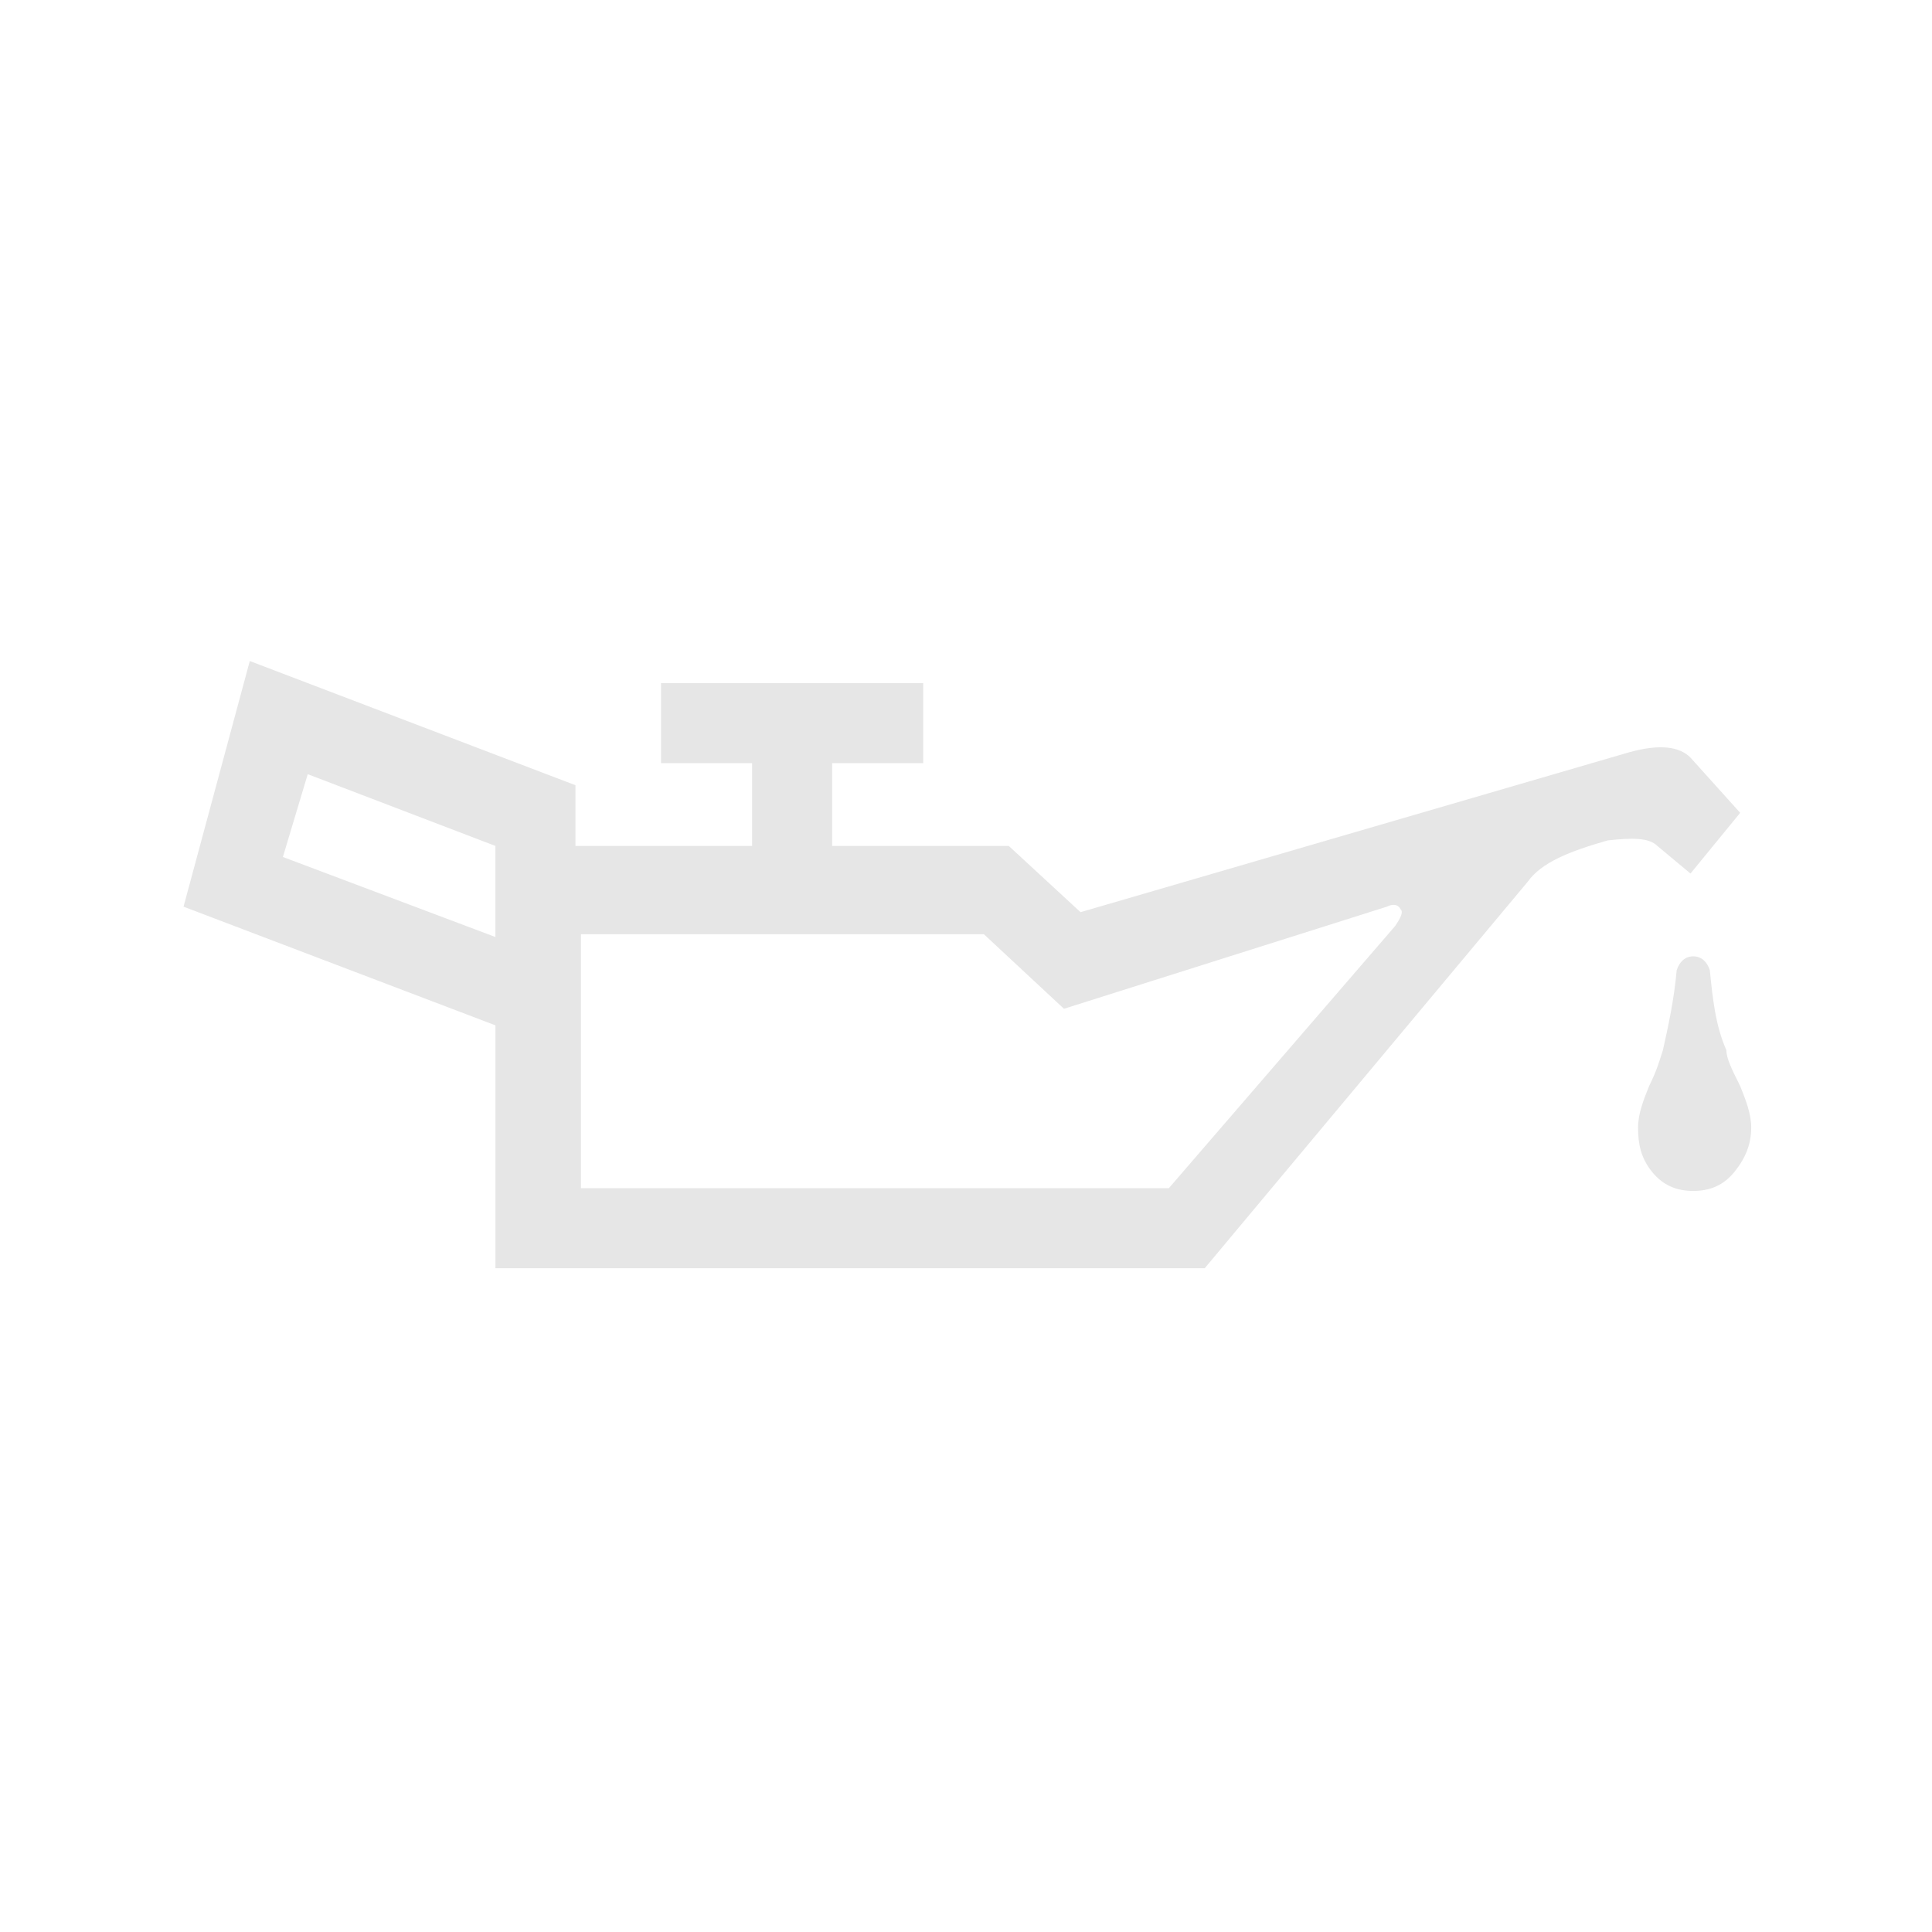 <?xml version="1.0" standalone="no"?><!DOCTYPE svg PUBLIC "-//W3C//DTD SVG 1.1//EN" "http://www.w3.org/Graphics/SVG/1.1/DTD/svg11.dtd"><svg t="1684313405727" class="icon" viewBox="0 0 1024 1024" version="1.1" xmlns="http://www.w3.org/2000/svg" p-id="2015" xmlns:xlink="http://www.w3.org/1999/xlink" width="200" height="200"><path d="M906.24 514.194c-1.463-4.389-4.389-7.314-8.777-7.314s-7.314 2.926-8.777 7.314c-1.463 16.091-4.389 29.257-7.314 42.423-1.463 4.389-2.926 10.24-7.314 19.017-2.926 7.314-5.851 14.629-5.851 21.943 0 8.777 1.463 16.091 7.314 23.406s13.166 10.24 21.943 10.24 16.091-2.926 21.943-10.24c5.851-7.314 8.777-14.629 8.777-23.406 0-7.314-2.926-14.629-5.851-21.943-4.389-8.777-7.314-14.629-7.314-19.017-5.851-13.166-7.314-27.794-8.777-42.423m-10.24-112.64c-5.851-5.851-16.091-7.314-32.183-2.926l-291.109 84.846-38.034-35.109h-93.623v-43.886h48.274v-42.423h-138.971v42.423h48.274v43.886h-93.623v-32.183l-172.617-65.829-35.109 130.194 165.303 62.903v128.731h375.954l171.154-204.8c7.314-10.24 21.943-16.091 42.423-21.943 13.166-1.463 21.943-1.463 26.331 2.926l17.554 14.629 26.331-32.183-26.331-29.257m-153.6 80.457c1.463 1.463 0 4.389-2.926 8.777l-119.954 138.971h-311.589v-134.583h213.577l42.423 39.497 171.154-54.126c2.926-1.463 5.851-1.463 7.314 1.463m-479.817-33.646v48.274l-112.64-42.423 13.166-43.886 99.474 38.034z" fill="#e6e6e6" p-id="2016"></path></svg>
